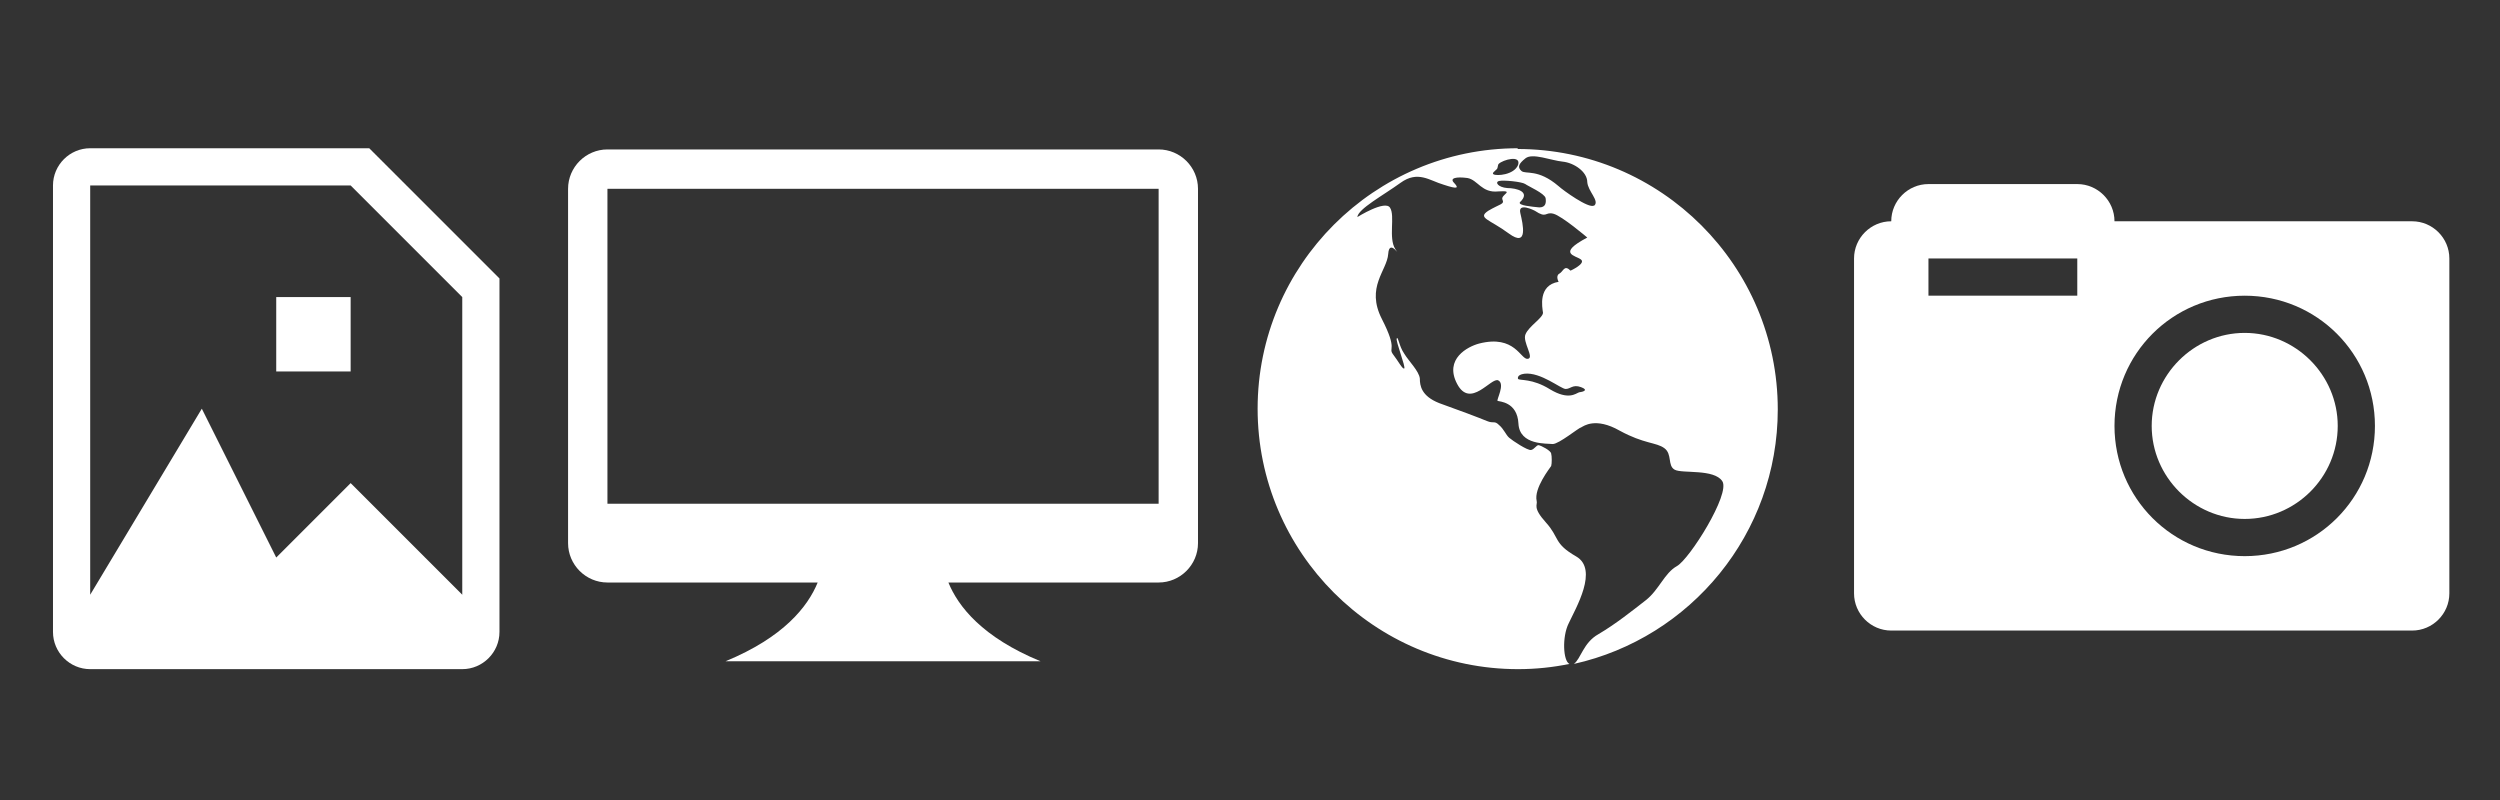 <?xml version="1.0" encoding="UTF-8" standalone="no"?>
<!DOCTYPE svg PUBLIC "-//W3C//DTD SVG 1.1//EN" "http://www.w3.org/Graphics/SVG/1.1/DTD/svg11.dtd">
<svg width="125" height="40" viewBox="0 0 125 40" version="1.1" xmlns="http://www.w3.org/2000/svg" xmlns:xlink="http://www.w3.org/1999/xlink" xml:space="preserve" xmlns:serif="http://www.serif.com/" style="fill-rule:evenodd;clip-rule:evenodd;stroke-linejoin:round;stroke-miterlimit:1.414;">
    <rect x="0" y="0" width="125" height="40" fill="#333333" stroke="none"/>
    <g transform="matrix(1.352,0,0,1.352,-40.808,-17.981)">
        <g transform="matrix(0.086,0,0,0.086,29.391,17.406)">
            <path d="M128,80L160,80L160,112L128,112L128,80ZM224,72L224,224C224,232.8 216.8,240 208,240L48,240C39.2,240 32,232.8 32,224L32,32C32,23.2 39.2,16 48,16L168,16L224,72ZM208,80L160,32L48,32L48,208L96,128L128,192L160,160L208,208L208,80Z" style="fill:white;"/>
        </g>
        <g transform="matrix(0.086,0,0,0.086,98.75,17.355)">
            <path d="M240,48L112,48C112,39.2 104.8,32 96,32L32,32C23.2,32 16,39.2 16,48C7.2,48 0,55.2 0,64L0,208C0,216.8 7.2,224 16,224L240,224C248.8,224 256,216.8 256,208L256,64C256,55.2 248.8,48 240,48ZM96,80L32,80L32,64L96,64L96,80ZM168,192C136.96,192 112,167.04 112,136C112,104.96 136.96,80 168,80C199.04,80 224,104.96 224,136C224,167.04 199.04,192 168,192ZM208,136C208,158.08 189.92,176 168,176C146.08,176 128,157.92 128,136C128,114.08 146.08,96 168,96C189.92,96 208,114.08 208,136Z" style="fill:white;"/>
        </g>
        <g transform="matrix(0.086,0,0,0.086,75.317,17.406)">
            <path d="M128,16C66.24,16 16,66.24 16,128C16,189.76 66.24,240 128,240C135.68,240 143.04,239.2 150.08,237.76C147.36,236.48 146.88,226.08 149.76,220.32C152.8,213.76 162.72,197.12 152.96,191.52C143.2,185.92 145.92,183.52 140,176.96C134.08,170.4 136.48,169.44 136,167.68C134.72,162.24 141.76,153.44 142.24,152.64C142.56,151.68 142.56,148.32 142.24,147.36C142.24,146.08 137.92,143.84 136.8,143.68C135.84,143.68 135.04,145.44 133.6,145.76C132.16,146.08 125.6,141.76 124.16,140.48C122.72,139.2 121.92,136.8 119.84,135.04C117.76,132.96 117.6,134.56 114.56,133.28C111.52,132 101.76,128.32 94.08,125.6C86.4,122.56 85.76,118.08 85.76,115.04C85.44,111.84 80.96,107.52 79.04,104.32C76.8,101.12 76.48,96.8 75.84,97.76C75.2,98.72 79.84,110.24 79.04,110.72C78.24,111.04 76.48,107.52 74.24,104.64C72,101.6 76.48,103.2 69.44,89.44C62.4,75.68 71.68,68.64 72.16,61.44C72.64,54.24 78.24,64.16 75.2,59.36C72.16,54.56 75.2,45.12 72.96,41.6C70.88,38.08 58.88,45.6 58.88,45.6C59.2,42.08 69.92,36.32 77.44,30.88C84.96,25.44 89.92,29.92 96,31.68C102.24,33.76 102.56,33.12 100.48,30.88C98.4,28.8 101.44,28.16 106.24,28.8C110.72,29.6 112.32,35.36 119.52,34.56C127.04,34.08 120.32,36 121.28,38.08C122.24,40.16 120.32,39.84 115.2,42.88C110.4,46.08 115.52,46.4 124,52.64C132.48,58.88 130.08,48.64 128.96,43.84C127.84,39.04 135.2,42.88 135.2,42.88C140.48,46.4 139.52,43.2 143.2,44.16C146.88,45.12 157.76,54.4 157.76,54.4C144.48,61.44 152.8,62.08 155.04,63.84C157.28,65.6 150.56,68.64 150.56,68.64C147.84,65.92 147.52,68.96 145.76,69.92C144,70.88 145.44,73.44 145.44,73.44C136.48,74.88 138.4,84.48 138.72,86.72C138.72,88.96 132.64,92.48 131.2,96C129.76,99.2 135.2,106.24 132.16,106.56C129.12,107.04 126.72,96 111.2,100C106.4,101.28 96.16,106.56 101.76,117.28C107.52,128.32 116.48,114.24 119.52,115.84C122.56,117.44 118.56,124.32 119.2,124.64C119.84,124.96 127.68,124.96 128.16,134.4C128.64,143.84 140.48,142.88 142.88,143.2C145.6,143.2 154.08,136.16 155.2,136C156.16,135.52 161.28,131.52 171.68,137.44C182.24,143.2 187.36,142.4 190.88,144.96C194.4,147.52 192.16,152.48 195.36,154.24C198.56,156 212.32,153.76 215.84,159.2C219.36,164.64 201.76,192.64 196.32,195.68C190.88,198.72 188.64,205.92 182.88,210.4C177.12,214.88 169.92,220.64 162.56,224.96C156,228.64 155.04,235.52 152,237.76C202.24,226.56 239.68,181.76 239.68,128.32C239.68,66.56 189.44,16.32 127.68,16.32L128,16ZM154.24,120.96C152.8,121.44 149.76,124.48 141.76,119.68C134.08,114.88 128.8,116 128,115.2C128,115.2 127.2,113.44 130.72,112.96C137.76,112.16 146.4,119.52 148.48,119.52C150.56,119.52 151.52,117.44 155.04,118.72C158.56,120 155.84,120.8 154.24,120.96ZM117.44,27.2C116.64,26.72 117.92,25.92 118.88,24.96C119.36,24.48 119.2,23.2 119.68,22.72C121.44,20.96 129.44,18.72 128,23.2C126.24,27.52 118.72,28 117.44,27.2ZM137.12,41.44C134.08,41.12 127.84,40.64 128.8,39.2C133.6,34.72 127.36,33.12 123.36,33.12C119.36,32.8 117.92,30.56 119.84,30.08C121.76,29.6 129.6,30.4 131.04,31.36C132.32,32.32 139.36,35.36 139.84,37.44C140.16,39.52 139.84,41.44 137.12,41.44ZM160.64,40.64C158.4,42.08 147.36,34.08 145.44,32.32C136.48,24.64 131.2,27.36 129.44,25.76C127.68,24.16 128.16,22.72 131.2,20.32C134.24,17.92 142.24,21.28 147.2,21.76C152,22.24 157.76,26.08 157.76,30.56C158.08,34.56 163.04,38.56 160.8,40.64L160.64,40.64Z" style="fill:white;"/>
        </g>
        <g transform="matrix(0.091,0,0,0.091,51.192,15.914)">
            <path d="M240,32L16,32C7.2,32 0,39.2 0,48L0,192C0,200.8 7.2,208 16,208L101.44,208C97.44,217.76 87.68,230.24 64,240L192,240C168.32,230.24 158.56,217.76 154.56,208L240,208C248.8,208 256,200.8 256,192L256,48C256,39.2 248.8,32 240,32ZM240,176L16,176L16,48L240,48L240,176Z" style="fill:white;"/>
        </g>
    </g>
</svg>
